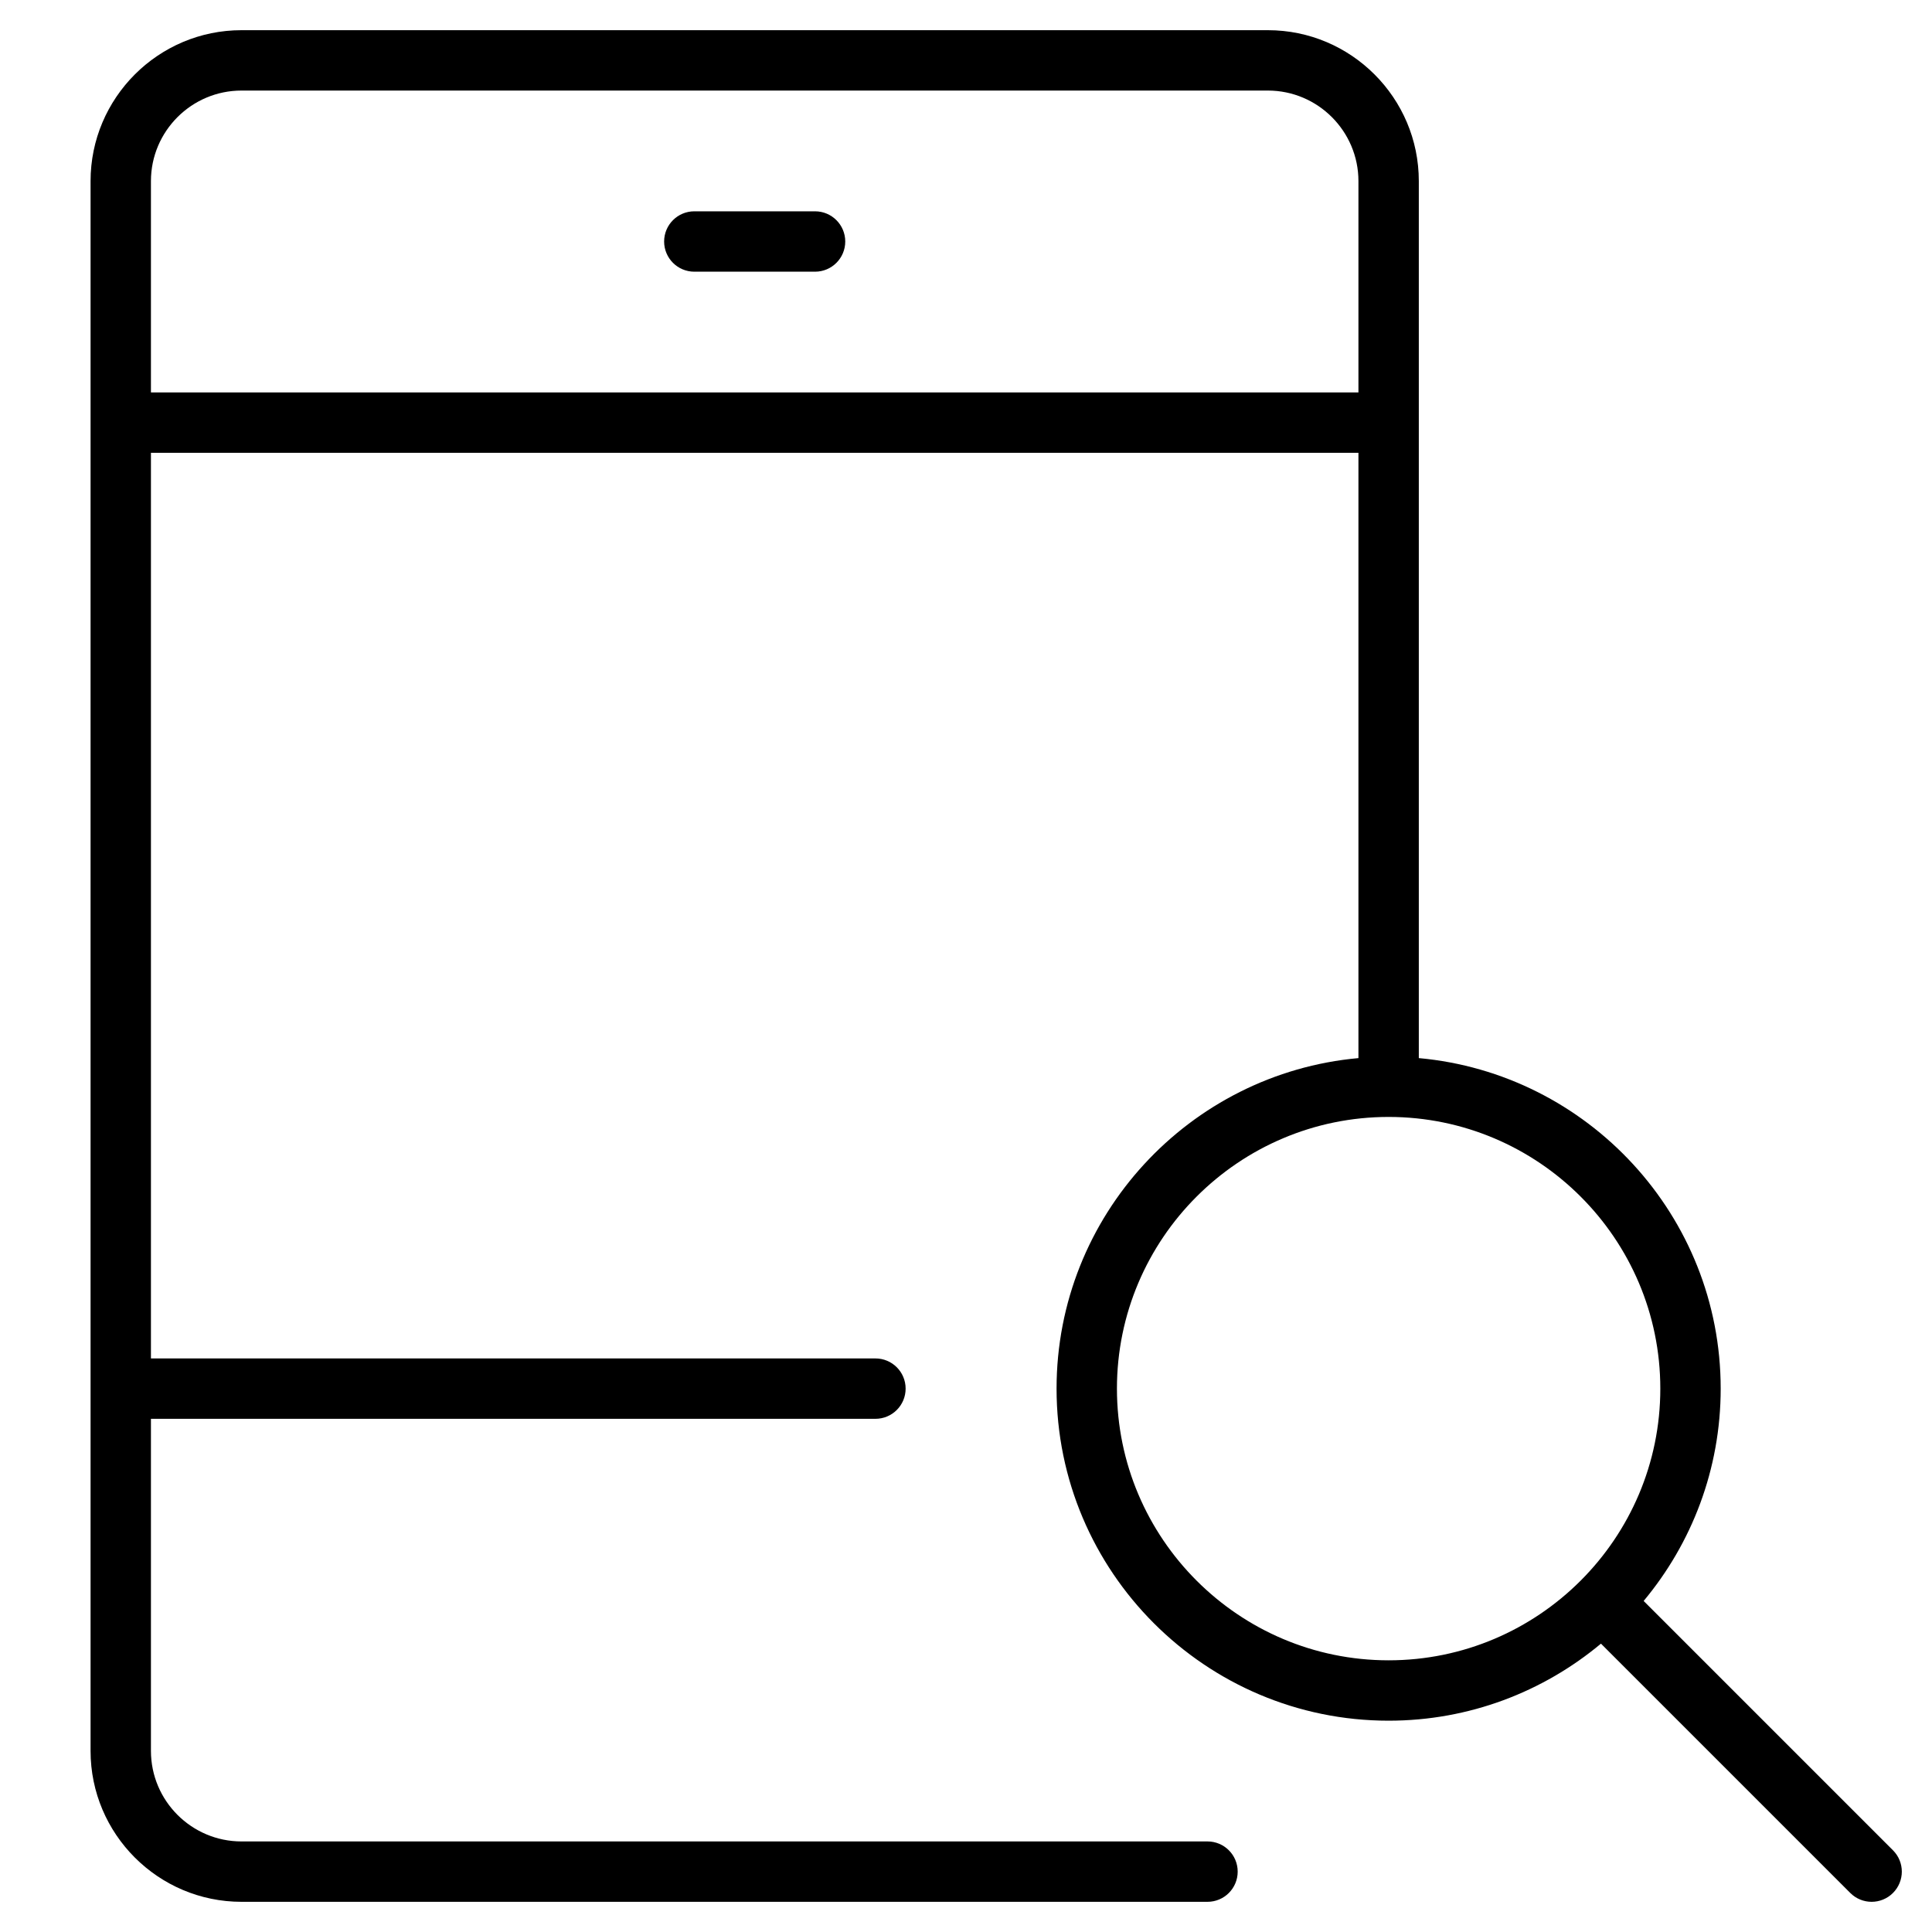<?xml version="1.0" encoding="utf-8"?>
<!-- Generator: Adobe Illustrator 20.1.0, SVG Export Plug-In . SVG Version: 6.00 Build 0)  -->
<!DOCTYPE svg PUBLIC "-//W3C//DTD SVG 1.1//EN" "http://www.w3.org/Graphics/SVG/1.1/DTD/svg11.dtd">
<svg version="1.1" id="Layer_1" xmlns="http://www.w3.org/2000/svg" xmlns:xlink="http://www.w3.org/1999/xlink" x="0px" y="0px"
	 width="64px" height="64px" viewBox="0 0 64 64" enable-background="new 0 0 64 64" xml:space="preserve">
<path d="M27,7h-4c-0.552,0-1,0.448-1,1s0.448,1,1,1h4c0.552,0,1-0.448,1-1S27.552,7,27,7z"/>
<path d="M54.448,53.034C56.039,51.126,57,48.674,57,46c0-5.728-4.402-10.442-10-10.949V6c0-2.757-2.243-5-5-5H8C5.243,1,3,3.243,3,6
	v52c0,2.757,2.243,5,5,5h32c0.552,0,1-0.447,1-1s-0.448-1-1-1H8c-1.654,0-3-1.346-3-3V47h24c0.552,0,1-0.447,1-1s-0.448-1-1-1H5V15
	h40v20.051C39.402,35.558,35,40.272,35,46c0,6.065,4.935,11,11,11c2.673,0,5.125-0.96,7.034-2.552l8.259,8.259
	C61.488,62.902,61.744,63,62,63s0.512-0.098,0.707-0.293c0.391-0.391,0.391-1.023,0-1.414L54.448,53.034z M5,13V6
	c0-1.654,1.346-3,3-3h34c1.654,0,3,1.346,3,3v7H5z M37,46c0-4.963,4.038-9,9-9s9,4.037,9,9s-4.038,9-9,9S37,50.963,37,46z"/>
</svg>
